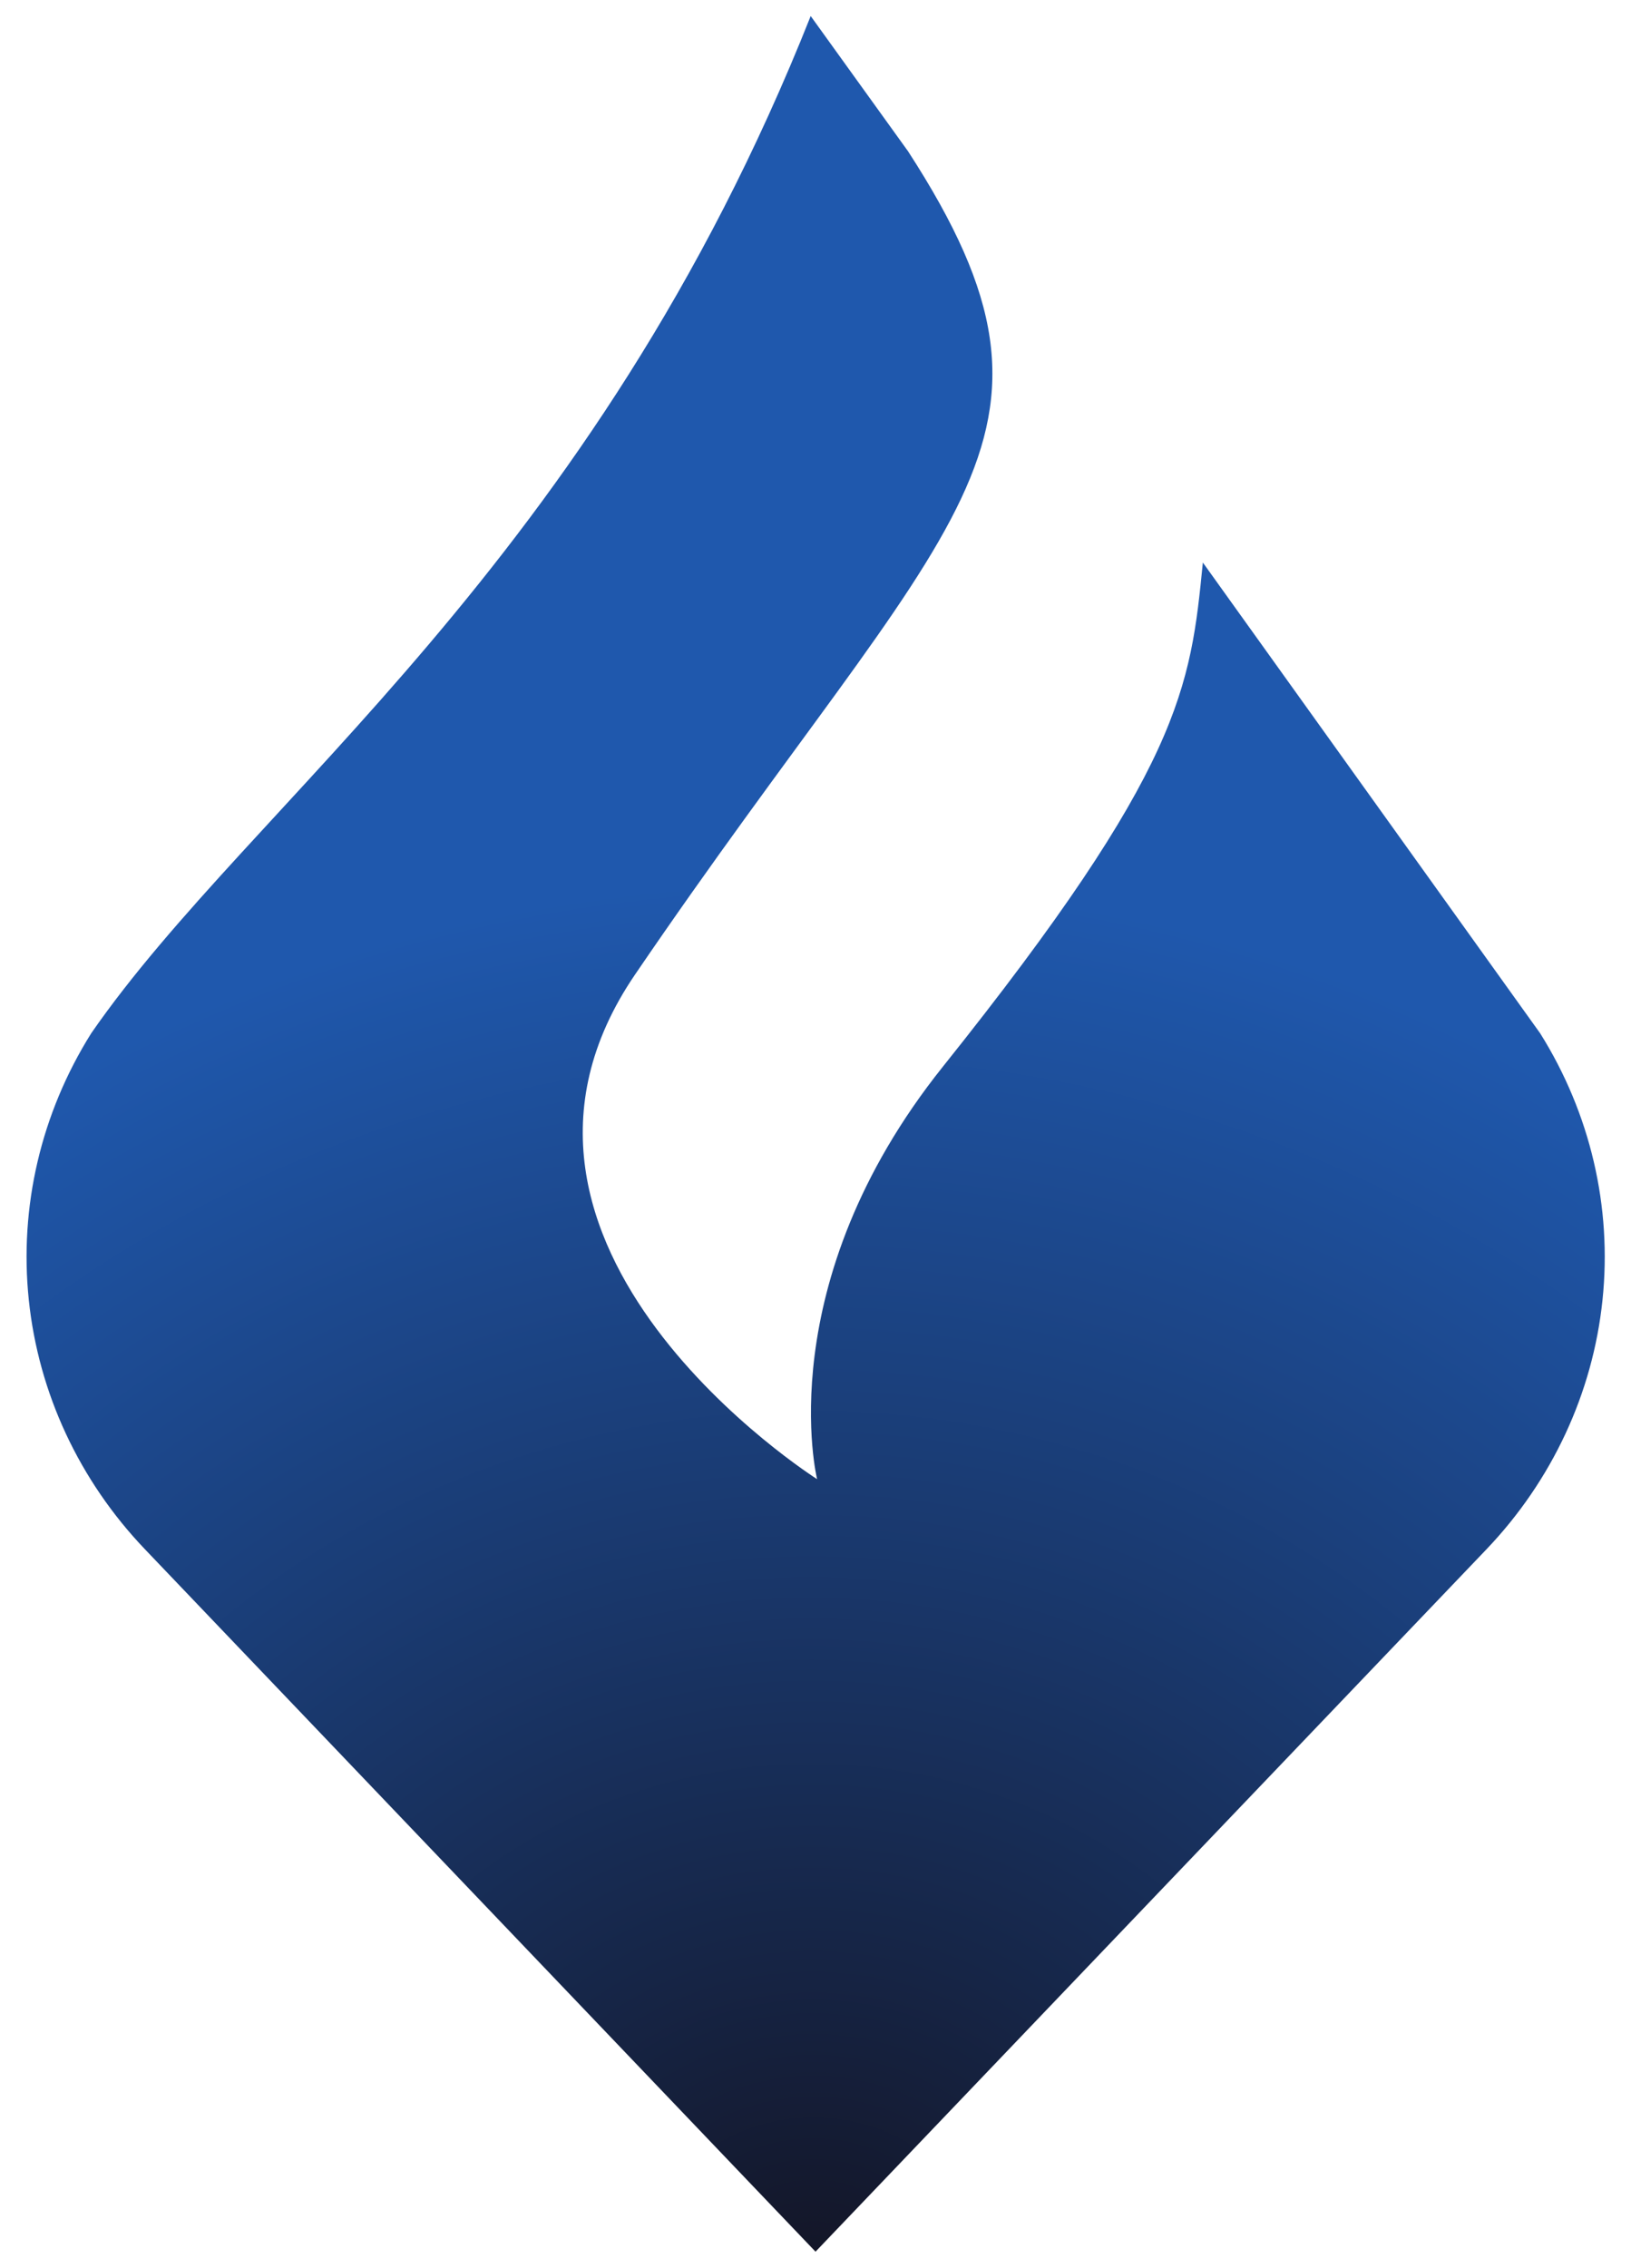 <svg width="59" height="82" viewBox="0 0 59 82" fill="none" xmlns="http://www.w3.org/2000/svg">
<path d="M43.512 20.341C43.065 24.863 42.77 27.74 34.107 38.571C27.811 46.443 29.558 53.486 29.558 53.486C29.558 53.486 16.263 45.076 22.972 35.24C34.388 18.483 39.709 16.046 32.847 5.469L29.326 0.58C21.422 20.473 9.128 28.938 3.302 37.36C1.484 40.255 0.691 43.639 1.042 47.006C1.393 50.372 2.868 53.537 5.247 56.025L29.501 81.42L53.769 56.025C56.145 53.537 57.619 50.373 57.969 47.008C58.32 43.642 57.529 40.259 55.714 37.364L43.512 20.341Z" fill="url(#paint0_radial_3_27)"/>
<defs>
<radialGradient id="paint0_radial_3_27" cx="0" cy="0" r="1" gradientUnits="userSpaceOnUse" gradientTransform="translate(29.452 83.108) rotate(-82.074) scale(51.258 53.502)">
<stop stop-color="#131424"/>
<stop offset="1" stop-color="#1F58AD"/>
</radialGradient>
</defs>
</svg>
